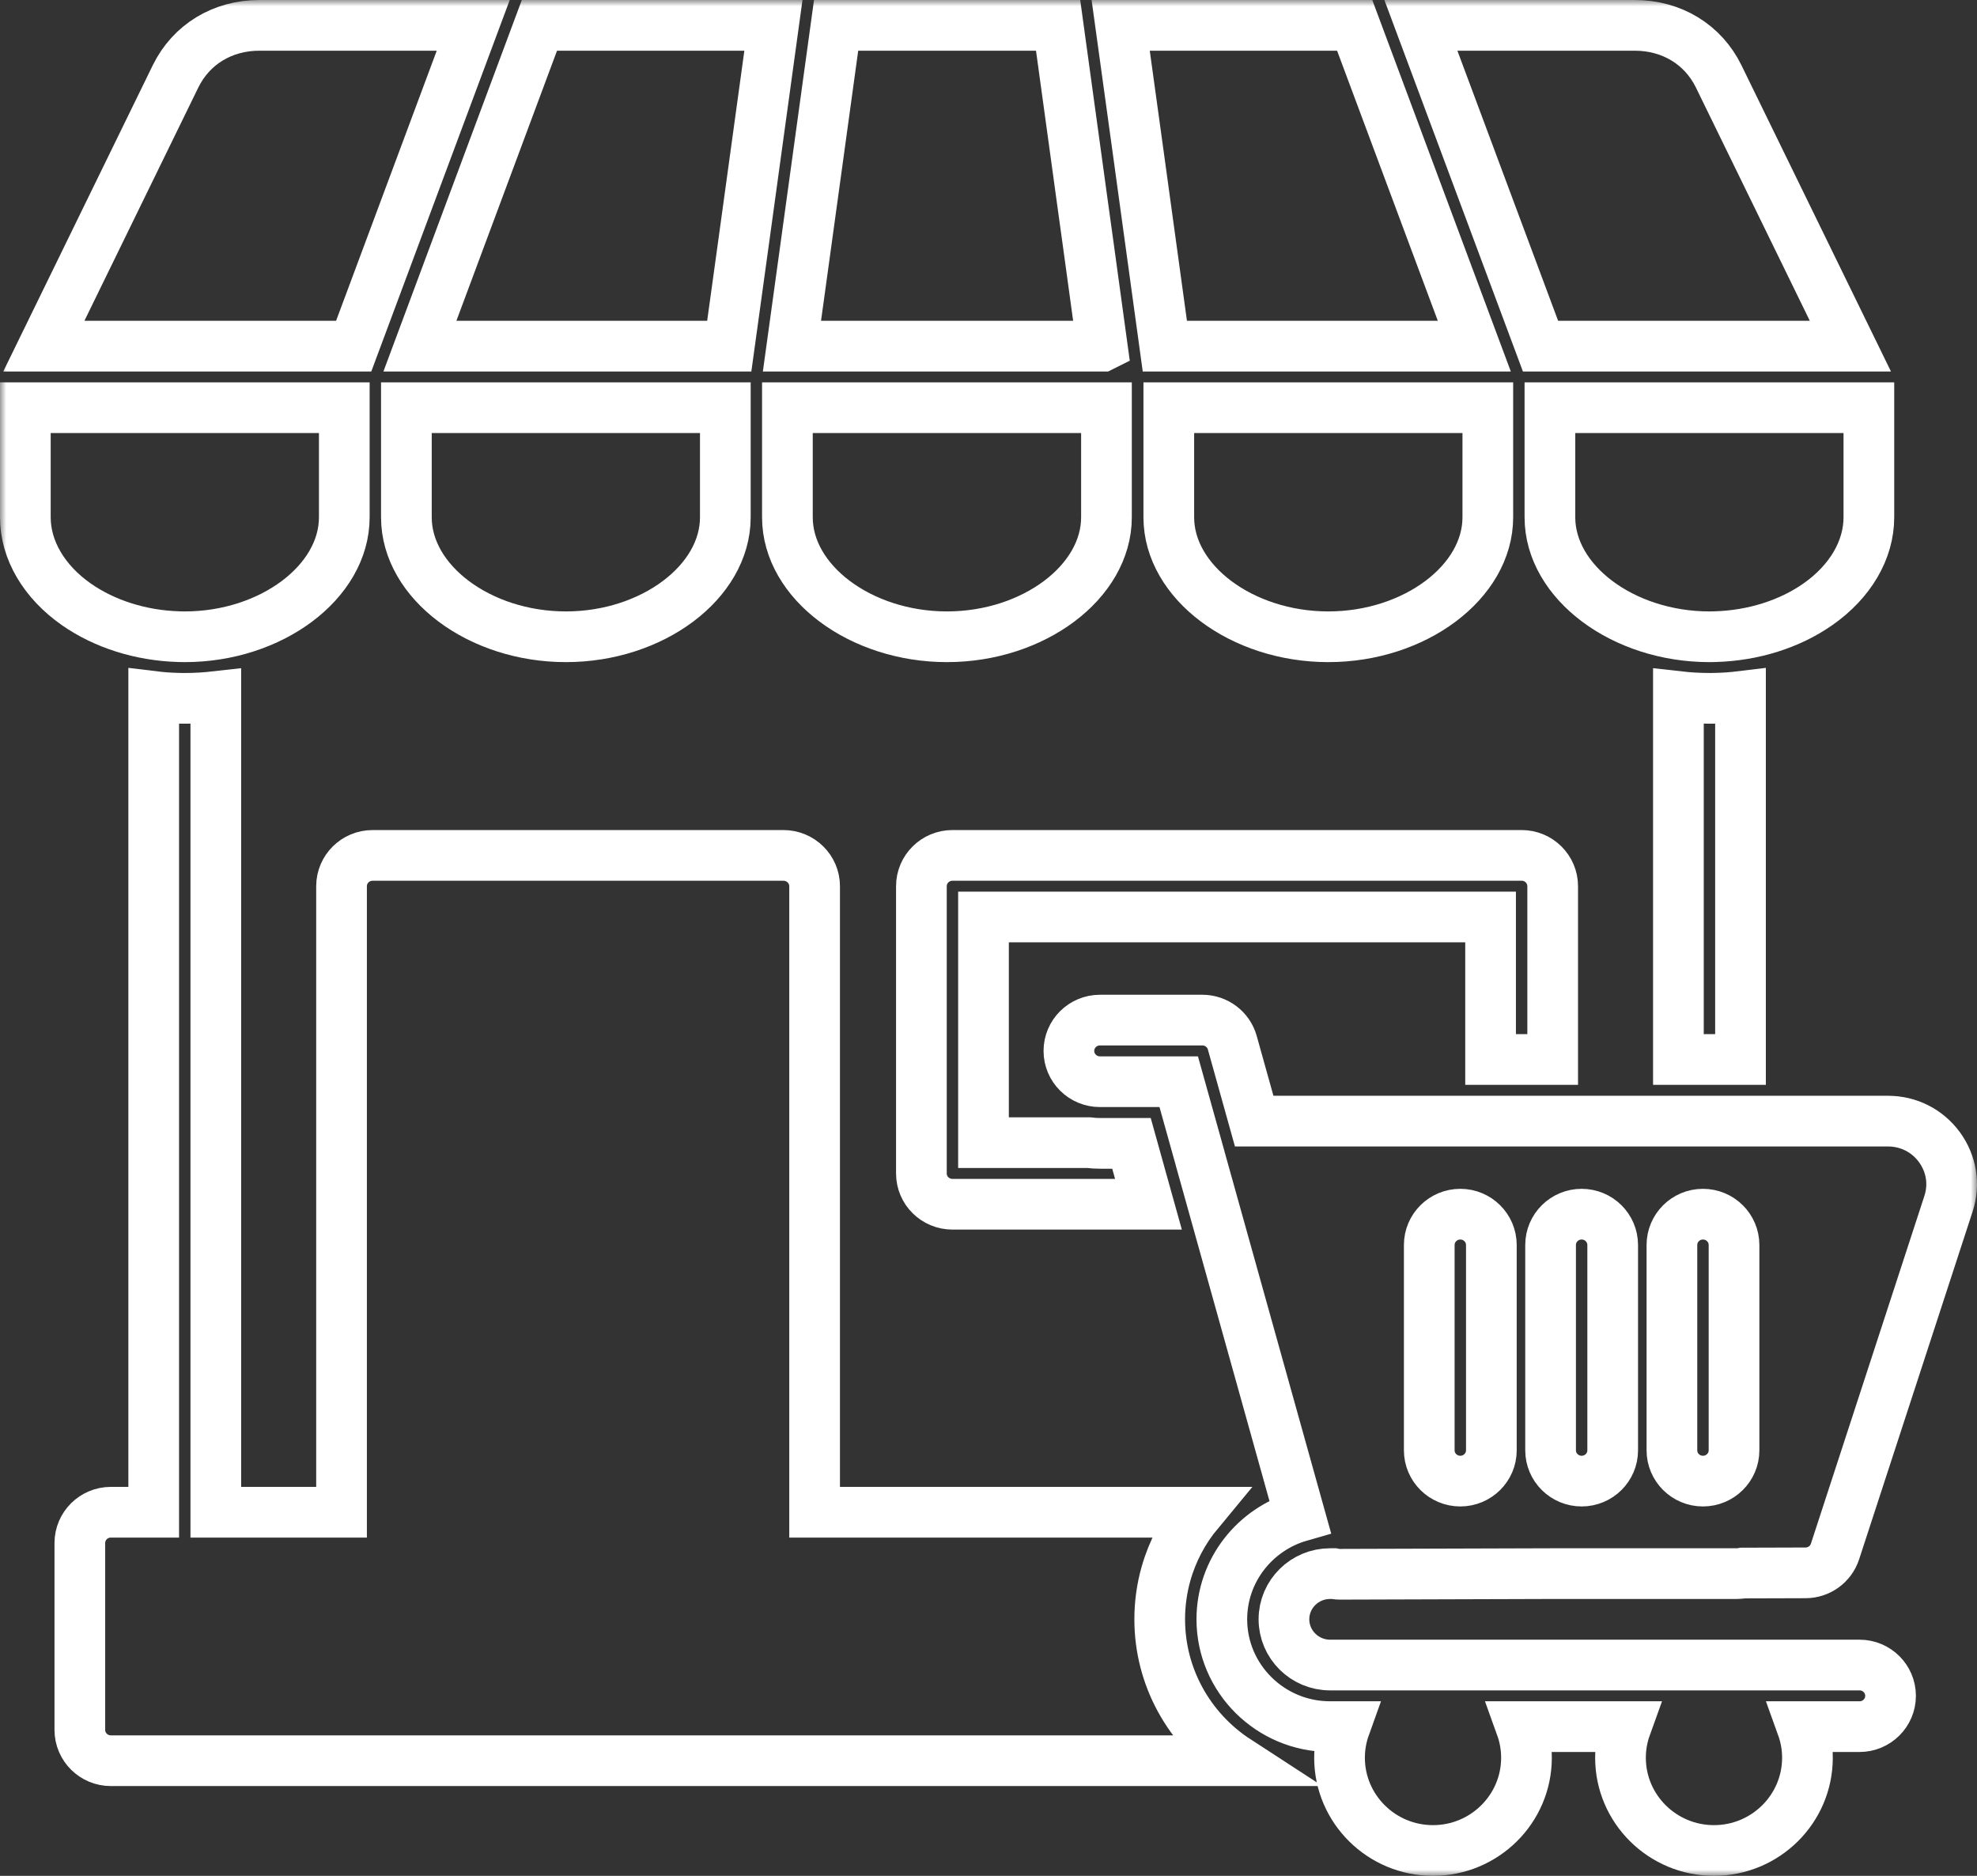 <svg width="156" height="148" viewBox="0 0 156 148" fill="none" xmlns="http://www.w3.org/2000/svg">
<rect x="0" y="0" width="156" height="148" fill="#333333" stroke="none"/>
<mask id="path-1-outside-1_316_6038" maskUnits="userSpaceOnUse" x="0" y="0" width="156" height="148" fill="black">
<rect fill="white" width="156" height="148"/>
<path d="M135.2 55.095C135.283 55.092 135.365 55.092 135.448 55.089C136.083 55.074 136.714 55.028 137.339 54.952V83.591H132.439V54.958C133.238 55.049 134.057 55.097 134.89 55.097C134.991 55.098 135.096 55.098 135.2 55.095ZM57.544 27.31L58.706 18.896L61.029 2H42.564L33.134 27.31H57.544ZM32.067 40.813C32.067 45.92 37.832 50.24 44.654 50.24C51.473 50.24 57.234 45.92 57.234 40.813V32.168H32.067V40.813ZM86.971 27.31L85.908 19.555L85.319 15.297L85.151 14.063L83.493 2H83.487H65.975L63.56 19.556L62.491 27.311H86.969L86.971 27.31ZM74.722 50.24C81.543 50.24 87.308 45.92 87.308 40.813V32.168H62.132V40.813C62.132 45.92 67.897 50.24 74.722 50.24ZM14.396 50.237C14.458 50.237 14.519 50.24 14.58 50.24C21.402 50.24 27.167 45.92 27.167 40.813V32.168H2V40.813C2 43.385 3.465 45.887 6.018 47.677C8.252 49.24 11.123 50.146 14.111 50.231C14.21 50.231 14.305 50.234 14.396 50.237ZM37.342 2H20.468C17.556 2 15.08 3.508 13.848 6.034L3.459 27.31H27.909L37.342 2ZM117.4 40.813V32.168H92.227V40.813C92.227 45.92 97.992 50.24 104.814 50.24C111.636 50.24 117.4 45.92 117.4 40.813ZM90.002 13.397L91.915 27.31H116.334L106.895 2H88.439H88.43L89.855 12.323L90.002 13.397ZM146.009 27.31L135.62 6.034C134.388 3.508 131.908 2 128.991 2H112.119L121.559 27.311L146.009 27.31ZM147.468 40.813V32.168H122.3V40.813C122.3 45.92 128.065 50.24 134.89 50.24C134.951 50.24 135.01 50.237 135.071 50.237C135.163 50.234 135.255 50.231 135.347 50.231C138.341 50.146 141.215 49.24 143.447 47.677C146.003 45.887 147.468 43.385 147.468 40.813ZM93.106 134.056C92.089 132.18 91.51 130.034 91.51 127.757C91.51 126.517 91.681 125.313 92.003 124.173C92.512 122.371 93.394 120.72 94.562 119.313H64.279V69.92C64.279 68.578 63.173 67.49 61.82 67.49H29.399C28.046 67.49 26.95 68.578 26.95 69.92V119.313H17.029V54.958C16.229 55.049 15.411 55.098 14.581 55.098C14.476 55.098 14.375 55.098 14.271 55.095C14.185 55.092 14.1 55.092 14.011 55.089C13.38 55.074 12.751 55.028 12.129 54.952V119.312H8.748C7.397 119.312 6.3 120.401 6.3 121.741V136.488C6.3 137.829 7.397 138.917 8.748 138.917H97.603C95.727 137.698 94.173 136.026 93.106 134.056ZM122.518 83.591V69.921C122.518 68.577 121.421 67.489 120.069 67.489H75.157C73.802 67.489 72.705 68.577 72.705 69.921V92.583C72.705 93.927 73.802 95.012 75.157 95.012H90.621L89.928 92.531L89.922 92.504L89.282 90.209H86.796C86.496 90.209 86.199 90.191 85.907 90.154H77.605V72.349H117.618V83.591H122.518ZM101.313 127.758C101.313 129.748 102.946 131.368 104.953 131.368H146.73C148.083 131.368 149.179 132.456 149.179 133.798C149.179 135.14 148.082 136.228 146.73 136.228H142.192C142.469 136.996 142.621 137.823 142.621 138.684C142.621 142.718 139.312 146 135.245 146C131.178 146 127.869 142.718 127.869 138.684C127.869 137.823 128.021 136.996 128.298 136.228H120.022C120.299 136.996 120.45 137.823 120.45 138.684C120.45 142.718 117.141 146 113.074 146C109.007 146 105.699 142.718 105.699 138.684C105.699 137.823 105.851 136.996 106.127 136.228H104.951C100.243 136.228 96.412 132.428 96.412 127.758C96.412 123.906 99.023 120.65 102.583 119.629L94.766 91.638C94.763 91.628 94.761 91.619 94.757 91.607L94.705 91.419C94.702 91.403 94.699 91.388 94.696 91.376L93.01 85.345H86.795C85.441 85.345 84.344 84.257 84.344 82.916C84.344 81.572 85.441 80.484 86.795 80.484H94.874C95.974 80.484 96.942 81.214 97.237 82.266L98.965 88.455H148.979C150.594 88.455 152.071 89.2 153.03 90.501C153.99 91.817 154.25 93.441 153.753 94.966L144.795 122.414C144.467 123.414 143.533 124.092 142.472 124.095L137.525 124.11C137.372 124.14 137.214 124.156 137.052 124.156H122.411L105.733 124.207C105.729 124.207 105.727 124.207 105.727 124.207C105.723 124.207 105.72 124.207 105.72 124.207C105.653 124.207 105.588 124.204 105.524 124.198C105.457 124.195 105.392 124.186 105.325 124.174C105.296 124.17 105.267 124.162 105.239 124.156H104.952C102.945 124.156 101.313 125.772 101.313 127.758ZM131.927 114.428C131.927 115.768 133.024 116.856 134.375 116.856C135.73 116.856 136.827 115.768 136.827 114.428V98.228C136.827 96.884 135.73 95.796 134.375 95.796C133.024 95.796 131.927 96.884 131.927 98.228V114.428ZM122.353 114.428C122.353 115.768 123.45 116.856 124.804 116.856C126.156 116.856 127.253 115.768 127.253 114.428V98.228C127.253 96.884 126.156 95.796 124.804 95.796C123.45 95.796 122.353 96.884 122.353 98.228V114.428ZM112.779 114.428C112.779 115.768 113.876 116.856 115.23 116.856C116.582 116.856 117.679 115.768 117.679 114.428V98.228C117.679 96.884 116.582 95.796 115.23 95.796C113.876 95.796 112.779 96.884 112.779 98.228V114.428Z"/>
</mask>
<path d="M135.2 55.095C135.283 55.092 135.365 55.092 135.448 55.089C136.083 55.074 136.714 55.028 137.339 54.952V83.591H132.439V54.958C133.238 55.049 134.057 55.097 134.89 55.097C134.991 55.098 135.096 55.098 135.2 55.095ZM57.544 27.31L58.706 18.896L61.029 2H42.564L33.134 27.31H57.544ZM32.067 40.813C32.067 45.92 37.832 50.24 44.654 50.24C51.473 50.24 57.234 45.92 57.234 40.813V32.168H32.067V40.813ZM86.971 27.31L85.908 19.555L85.319 15.297L85.151 14.063L83.493 2H83.487H65.975L63.56 19.556L62.491 27.311H86.969L86.971 27.31ZM74.722 50.24C81.543 50.24 87.308 45.92 87.308 40.813V32.168H62.132V40.813C62.132 45.92 67.897 50.24 74.722 50.24ZM14.396 50.237C14.458 50.237 14.519 50.24 14.58 50.24C21.402 50.24 27.167 45.92 27.167 40.813V32.168H2V40.813C2 43.385 3.465 45.887 6.018 47.677C8.252 49.24 11.123 50.146 14.111 50.231C14.21 50.231 14.305 50.234 14.396 50.237ZM37.342 2H20.468C17.556 2 15.08 3.508 13.848 6.034L3.459 27.31H27.909L37.342 2ZM117.4 40.813V32.168H92.227V40.813C92.227 45.92 97.992 50.24 104.814 50.24C111.636 50.24 117.4 45.92 117.4 40.813ZM90.002 13.397L91.915 27.31H116.334L106.895 2H88.439H88.43L89.855 12.323L90.002 13.397ZM146.009 27.31L135.62 6.034C134.388 3.508 131.908 2 128.991 2H112.119L121.559 27.311L146.009 27.31ZM147.468 40.813V32.168H122.3V40.813C122.3 45.92 128.065 50.24 134.89 50.24C134.951 50.24 135.01 50.237 135.071 50.237C135.163 50.234 135.255 50.231 135.347 50.231C138.341 50.146 141.215 49.24 143.447 47.677C146.003 45.887 147.468 43.385 147.468 40.813ZM93.106 134.056C92.089 132.18 91.51 130.034 91.51 127.757C91.51 126.517 91.681 125.313 92.003 124.173C92.512 122.371 93.394 120.72 94.562 119.313H64.279V69.92C64.279 68.578 63.173 67.49 61.82 67.49H29.399C28.046 67.49 26.95 68.578 26.95 69.92V119.313H17.029V54.958C16.229 55.049 15.411 55.098 14.581 55.098C14.476 55.098 14.375 55.098 14.271 55.095C14.185 55.092 14.1 55.092 14.011 55.089C13.38 55.074 12.751 55.028 12.129 54.952V119.312H8.748C7.397 119.312 6.3 120.401 6.3 121.741V136.488C6.3 137.829 7.397 138.917 8.748 138.917H97.603C95.727 137.698 94.173 136.026 93.106 134.056ZM122.518 83.591V69.921C122.518 68.577 121.421 67.489 120.069 67.489H75.157C73.802 67.489 72.705 68.577 72.705 69.921V92.583C72.705 93.927 73.802 95.012 75.157 95.012H90.621L89.928 92.531L89.922 92.504L89.282 90.209H86.796C86.496 90.209 86.199 90.191 85.907 90.154H77.605V72.349H117.618V83.591H122.518ZM101.313 127.758C101.313 129.748 102.946 131.368 104.953 131.368H146.73C148.083 131.368 149.179 132.456 149.179 133.798C149.179 135.14 148.082 136.228 146.73 136.228H142.192C142.469 136.996 142.621 137.823 142.621 138.684C142.621 142.718 139.312 146 135.245 146C131.178 146 127.869 142.718 127.869 138.684C127.869 137.823 128.021 136.996 128.298 136.228H120.022C120.299 136.996 120.45 137.823 120.45 138.684C120.45 142.718 117.141 146 113.074 146C109.007 146 105.699 142.718 105.699 138.684C105.699 137.823 105.851 136.996 106.127 136.228H104.951C100.243 136.228 96.412 132.428 96.412 127.758C96.412 123.906 99.023 120.65 102.583 119.629L94.766 91.638C94.763 91.628 94.761 91.619 94.757 91.607L94.705 91.419C94.702 91.403 94.699 91.388 94.696 91.376L93.01 85.345H86.795C85.441 85.345 84.344 84.257 84.344 82.916C84.344 81.572 85.441 80.484 86.795 80.484H94.874C95.974 80.484 96.942 81.214 97.237 82.266L98.965 88.455H148.979C150.594 88.455 152.071 89.2 153.03 90.501C153.99 91.817 154.25 93.441 153.753 94.966L144.795 122.414C144.467 123.414 143.533 124.092 142.472 124.095L137.525 124.11C137.372 124.14 137.214 124.156 137.052 124.156H122.411L105.733 124.207C105.729 124.207 105.727 124.207 105.727 124.207C105.723 124.207 105.72 124.207 105.72 124.207C105.653 124.207 105.588 124.204 105.524 124.198C105.457 124.195 105.392 124.186 105.325 124.174C105.296 124.17 105.267 124.162 105.239 124.156H104.952C102.945 124.156 101.313 125.772 101.313 127.758ZM131.927 114.428C131.927 115.768 133.024 116.856 134.375 116.856C135.73 116.856 136.827 115.768 136.827 114.428V98.228C136.827 96.884 135.73 95.796 134.375 95.796C133.024 95.796 131.927 96.884 131.927 98.228V114.428ZM122.353 114.428C122.353 115.768 123.45 116.856 124.804 116.856C126.156 116.856 127.253 115.768 127.253 114.428V98.228C127.253 96.884 126.156 95.796 124.804 95.796C123.45 95.796 122.353 96.884 122.353 98.228V114.428ZM112.779 114.428C112.779 115.768 113.876 116.856 115.23 116.856C116.582 116.856 117.679 115.768 117.679 114.428V98.228C117.679 96.884 116.582 95.796 115.23 95.796C113.876 95.796 112.779 96.884 112.779 98.228V114.428Z" stroke="white" stroke-width="4" mask="url(#path-1-outside-1_316_6038)"/>
</svg>
